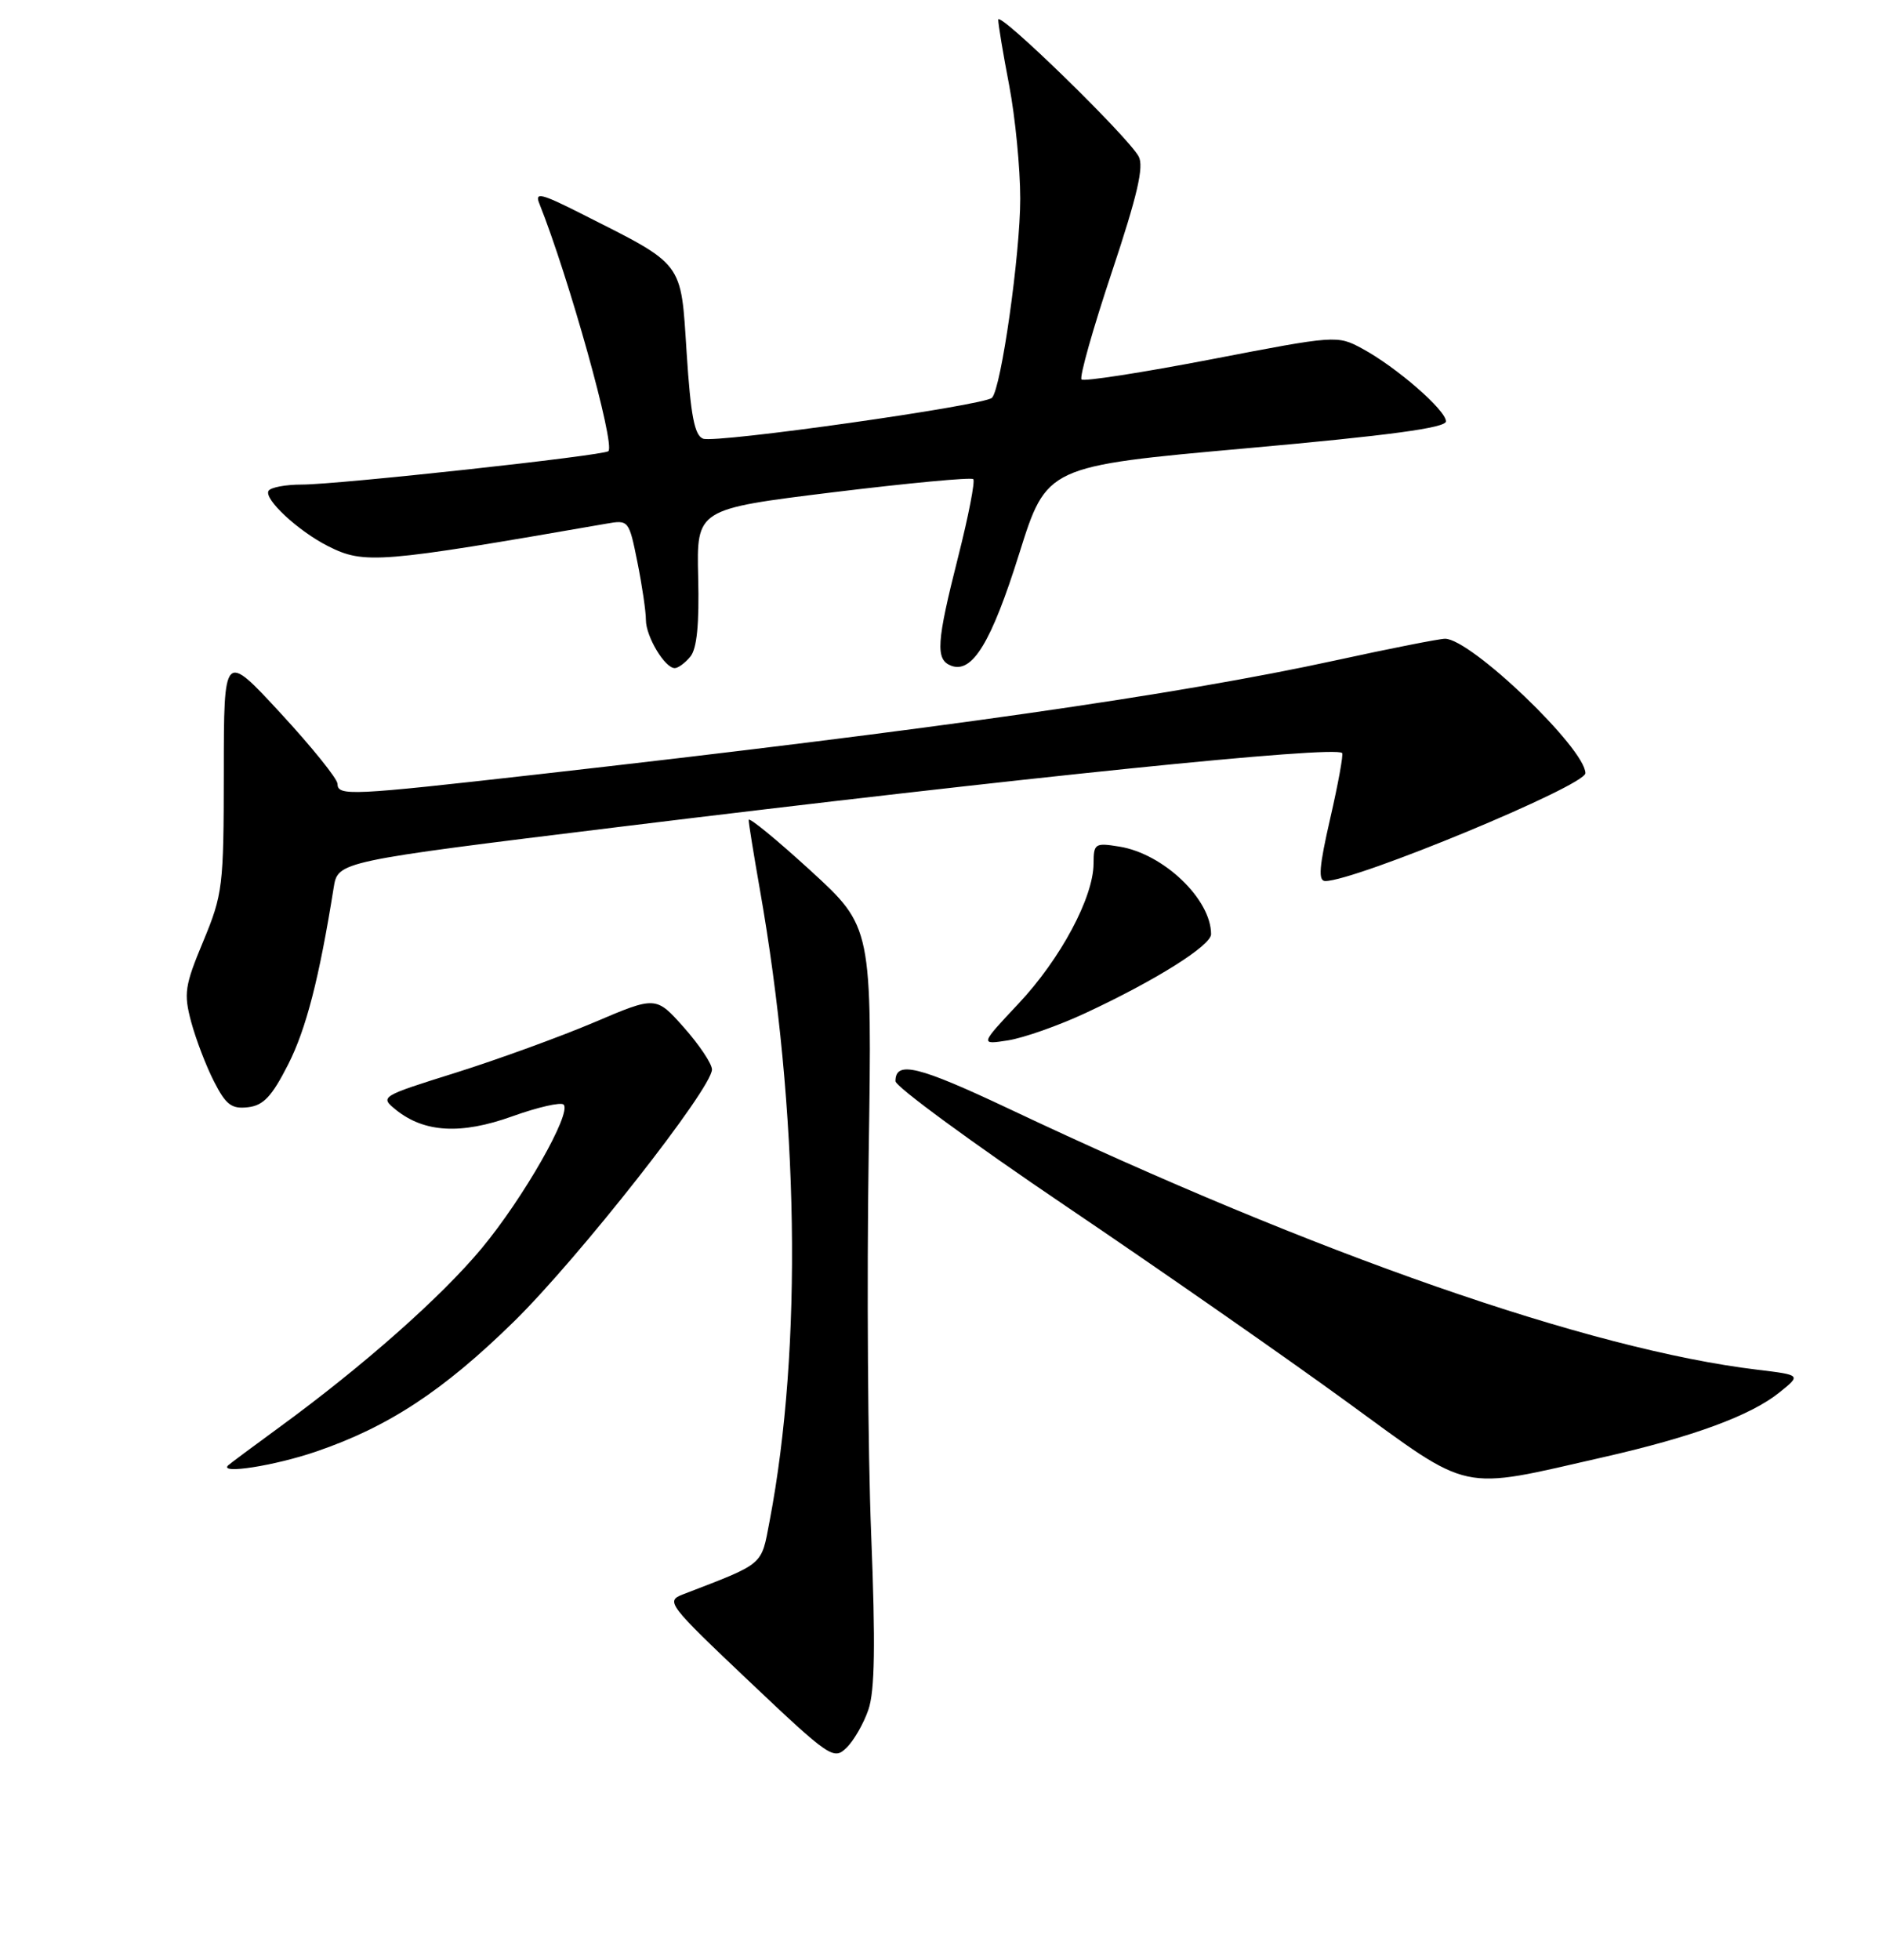 <?xml version="1.0" encoding="UTF-8" standalone="no"?>
<!DOCTYPE svg PUBLIC "-//W3C//DTD SVG 1.1//EN" "http://www.w3.org/Graphics/SVG/1.1/DTD/svg11.dtd" >
<svg xmlns="http://www.w3.org/2000/svg" xmlns:xlink="http://www.w3.org/1999/xlink" version="1.1" viewBox="0 0 256 267">
 <g >
 <path fill="currentColor"
d=" M 118.31 232.87 C 119.19 230.33 119.29 224.02 118.69 208.96 C 118.24 197.71 118.09 174.50 118.35 157.38 C 118.82 126.26 118.82 126.26 110.41 118.56 C 105.78 114.33 102.00 111.23 102.00 111.68 C 102.00 112.13 102.68 116.33 103.50 121.00 C 108.86 151.34 109.36 183.58 104.85 207.19 C 103.68 213.32 104.25 212.84 93.04 217.16 C 90.67 218.08 90.99 218.50 102.04 228.97 C 113.02 239.37 113.58 239.75 115.31 238.07 C 116.31 237.11 117.66 234.77 118.31 232.87 Z  M 218.46 198.47 C 230.65 195.70 238.52 192.81 242.44 189.65 C 245.39 187.28 245.39 187.28 239.44 186.56 C 216.58 183.82 179.47 170.89 137.55 151.06 C 125.08 145.17 122.00 144.42 122.00 147.26 C 122.00 147.99 132.46 155.66 145.25 164.30 C 158.04 172.94 175.25 184.93 183.50 190.94 C 200.69 203.45 198.56 203.00 218.46 198.47 Z  M 43.06 197.71 C 52.89 194.36 60.40 189.43 70.02 180.00 C 78.83 171.36 97.00 148.24 97.00 145.67 C 97.00 144.89 95.28 142.32 93.19 139.96 C 89.37 135.66 89.37 135.66 80.94 139.25 C 76.30 141.22 67.82 144.30 62.11 146.10 C 51.81 149.33 51.74 149.37 53.93 151.15 C 57.80 154.27 62.79 154.56 69.79 152.05 C 73.27 150.80 76.42 150.08 76.79 150.45 C 77.92 151.59 71.31 163.19 65.63 170.02 C 60.10 176.67 49.47 186.07 38.00 194.44 C 34.42 197.05 31.31 199.37 31.08 199.59 C 29.81 200.83 37.42 199.64 43.06 197.71 Z  M 39.25 145.00 C 41.71 140.16 43.49 133.26 45.46 120.91 C 46.03 117.33 46.03 117.33 84.26 112.64 C 139.75 105.84 181.73 101.55 182.85 102.56 C 183.05 102.73 182.32 106.73 181.24 111.44 C 179.72 118.06 179.56 120.00 180.56 120.00 C 184.67 120.00 216.00 107.02 216.00 105.31 C 215.98 101.94 200.39 87.00 196.88 87.00 C 196.11 87.00 189.41 88.32 181.99 89.94 C 160.38 94.65 127.37 99.37 73.20 105.48 C 47.61 108.37 46.01 108.45 45.98 106.75 C 45.96 106.06 42.48 101.74 38.23 97.14 C 30.50 88.77 30.50 88.77 30.49 105.14 C 30.48 120.77 30.35 121.80 27.69 128.21 C 25.16 134.28 25.01 135.31 26.05 139.20 C 26.69 141.56 28.08 145.21 29.16 147.31 C 30.78 150.48 31.55 151.07 33.78 150.81 C 35.89 150.57 37.04 149.34 39.25 145.00 Z  M 147.85 138.00 C 157.42 133.55 165.00 128.79 165.00 127.24 C 165.00 122.47 158.52 116.28 152.51 115.31 C 149.18 114.77 149.00 114.89 148.99 117.62 C 148.97 122.23 144.50 130.59 138.79 136.67 C 133.50 142.30 133.50 142.30 137.35 141.70 C 139.47 141.36 144.20 139.70 147.85 138.00 Z  M 94.05 89.44 C 94.95 88.36 95.28 85.01 95.12 78.61 C 94.90 69.34 94.90 69.34 113.50 67.05 C 123.73 65.80 132.32 64.99 132.60 65.26 C 132.87 65.54 131.95 70.28 130.55 75.81 C 127.58 87.53 127.43 89.84 129.58 90.67 C 132.47 91.78 135.07 87.49 138.86 75.41 C 142.60 63.50 142.60 63.50 169.80 61.06 C 189.36 59.31 197.00 58.27 197.00 57.39 C 197.00 55.86 190.21 49.97 185.59 47.48 C 182.20 45.65 182.02 45.66 165.03 48.94 C 155.61 50.75 147.65 51.99 147.35 51.68 C 147.04 51.38 148.89 44.82 151.46 37.12 C 154.98 26.57 155.88 22.66 155.13 21.30 C 153.59 18.52 136.00 1.39 136.00 2.68 C 136.00 3.31 136.67 7.35 137.50 11.66 C 138.32 15.97 139.00 22.91 139.00 27.07 C 139.00 34.60 136.41 52.88 135.15 54.18 C 134.14 55.23 97.52 60.41 95.79 59.75 C 94.62 59.30 94.10 56.61 93.55 48.04 C 92.73 35.44 93.33 36.24 79.07 29.04 C 73.79 26.37 72.84 26.14 73.46 27.67 C 77.49 37.75 83.84 60.49 82.89 61.45 C 82.28 62.05 46.05 66.00 41.13 66.00 C 38.92 66.00 36.88 66.38 36.59 66.85 C 35.91 67.95 40.62 72.33 44.70 74.39 C 49.64 76.88 51.63 76.71 82.59 71.33 C 85.65 70.79 85.69 70.84 86.84 76.56 C 87.48 79.74 88.00 83.28 88.00 84.44 C 88.00 86.70 90.58 91.00 91.93 91.00 C 92.39 91.00 93.34 90.30 94.05 89.44 Z "/>
</g>
</svg>